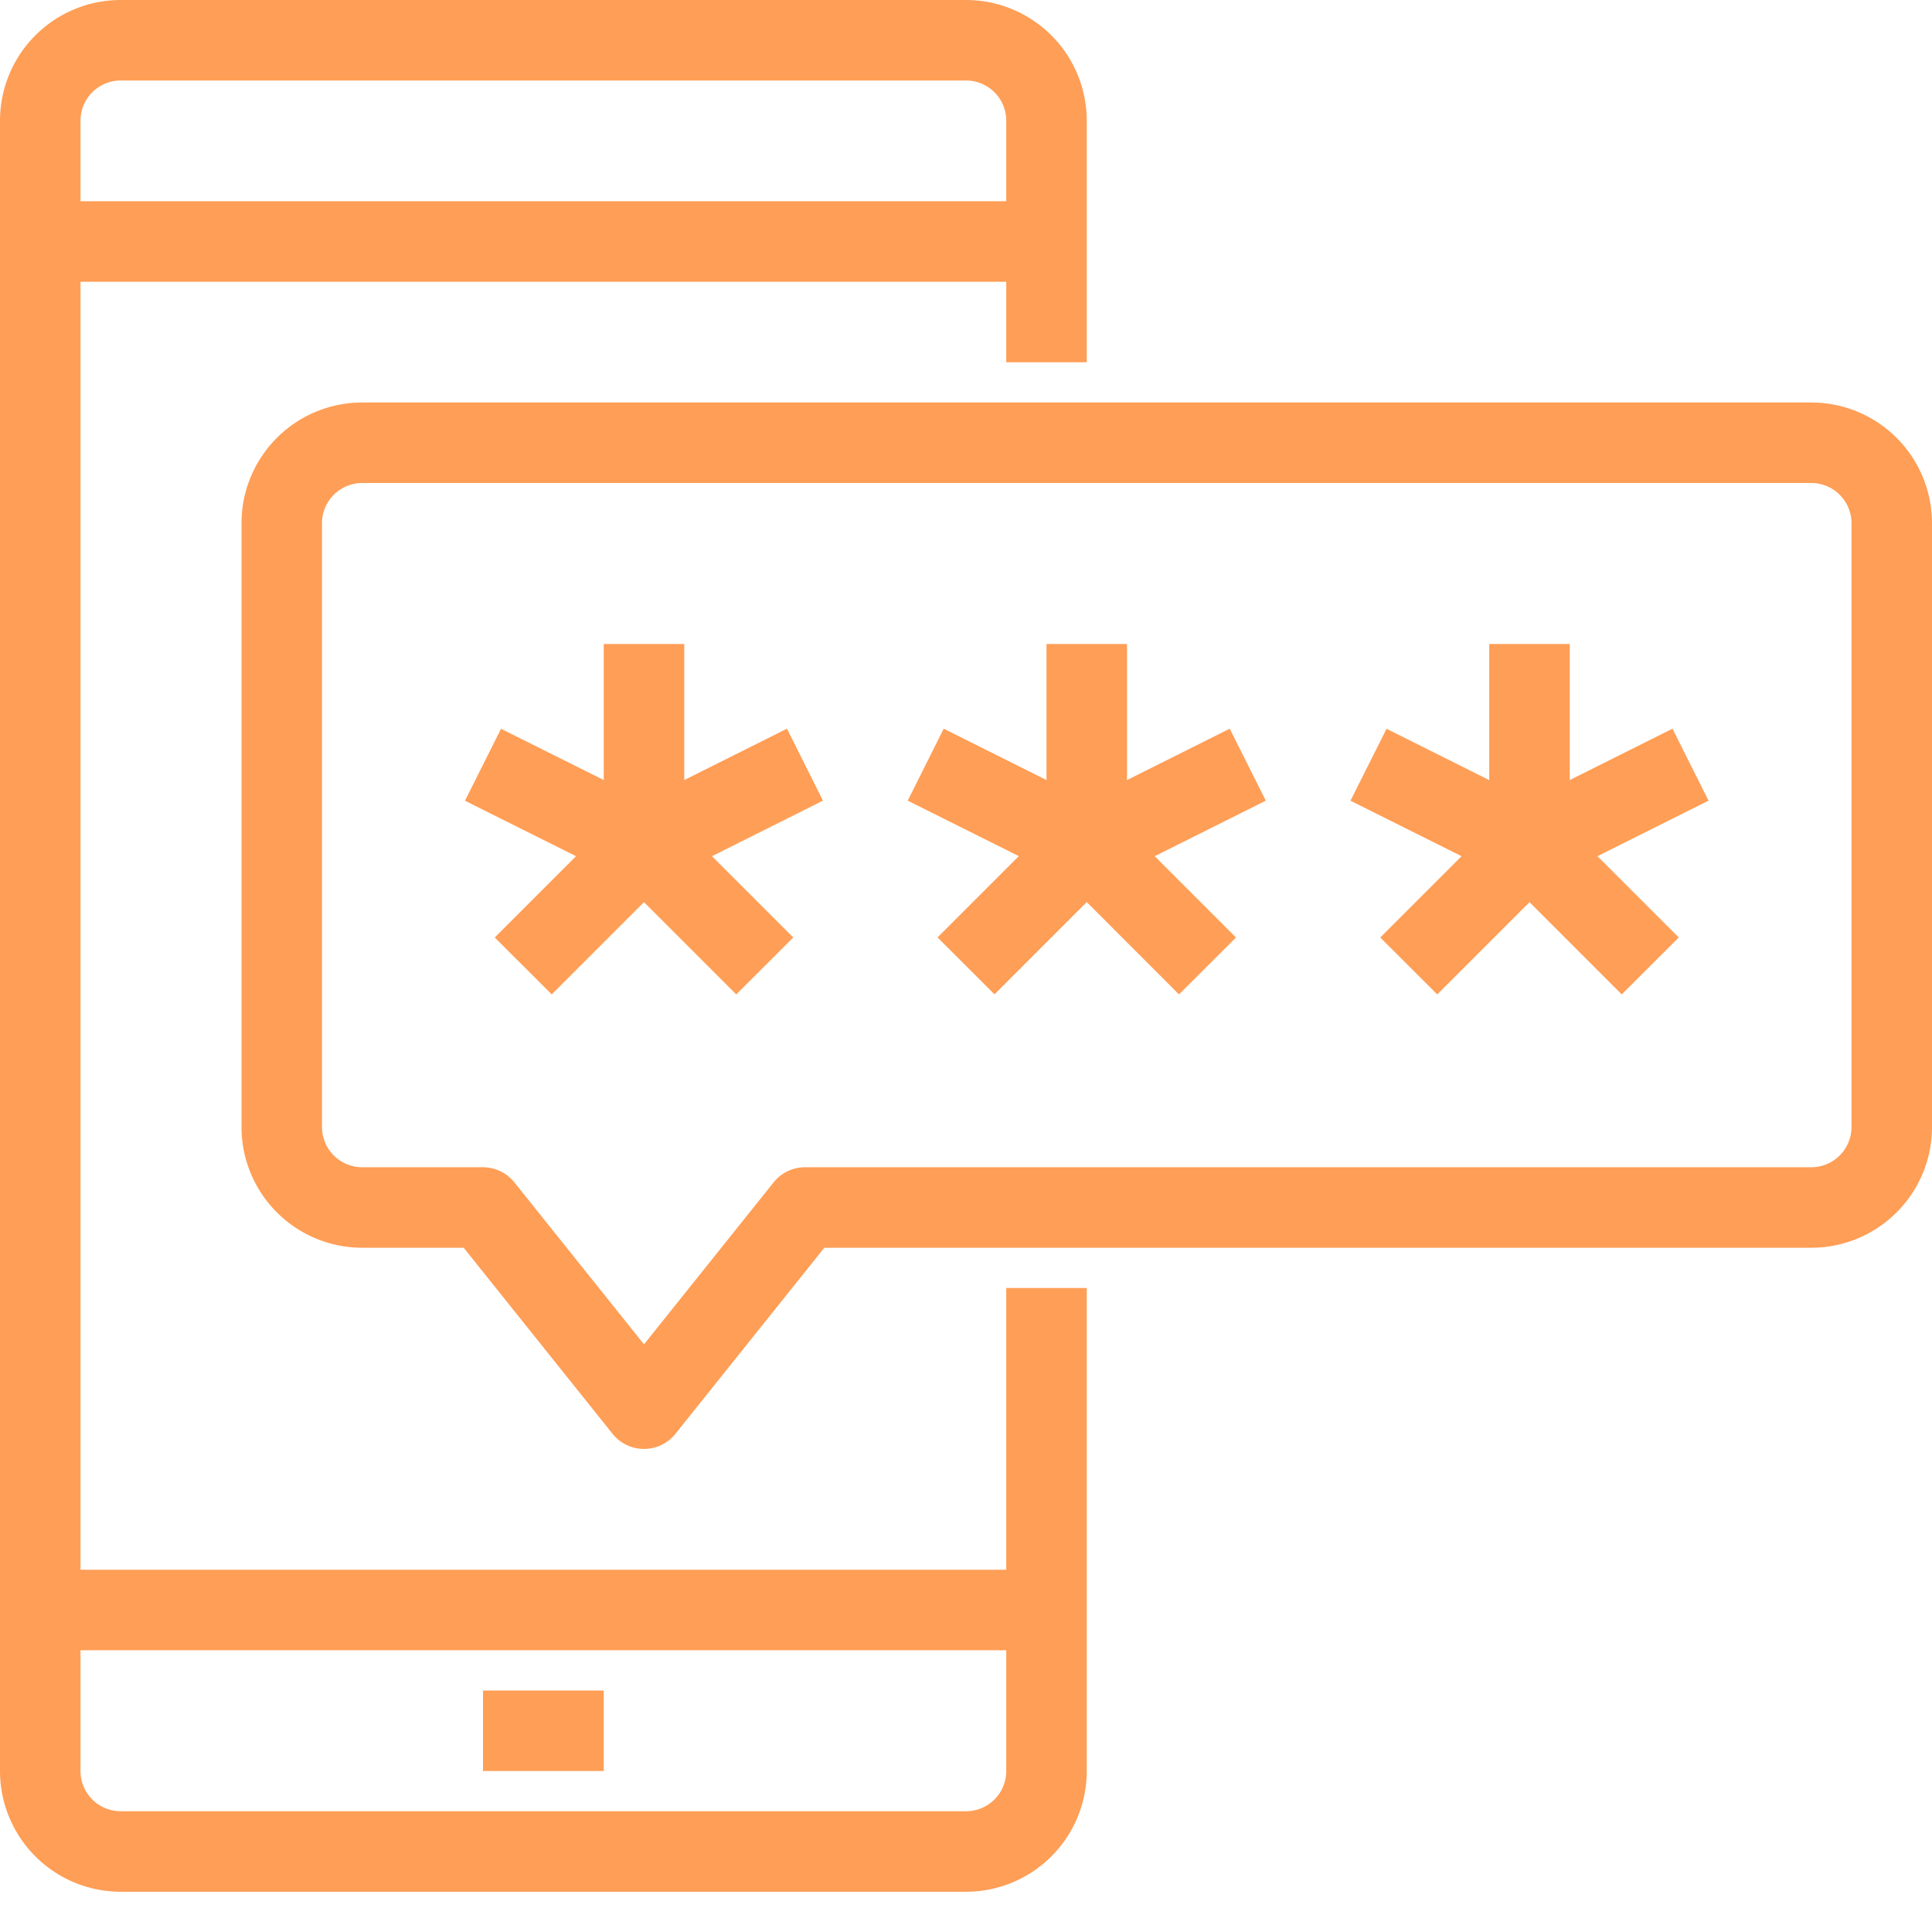 <svg xmlns="http://www.w3.org/2000/svg" fill="none" viewBox="0 0 24 24"><path fill="#FF9E56" fill-rule="evenodd" d="M12.5 19.5V16h1v6a1.5 1.5 0 0 1-1.5 1.5H1.5A1.5 1.5 0 0 1 0 22V1.5A1.5 1.5 0 0 1 1.5 0H12a1.5 1.5 0 0 1 1.5 1.5v3h-1v-1H1v16h11.5zm0 1H1V22a.5.5 0 0 0 .5.5H12a.5.5 0 0 0 .5-.5v-1.5zM6 22h1.5v-1H6v1zm-.24-6.5H4.5A1.5 1.5 0 0 1 3 14V6.5A1.5 1.5 0 0 1 4.5 5h18A1.5 1.5 0 0 1 24 6.5V14a1.5 1.5 0 0 1-1.5 1.5H10.24l-1.85 2.312a.5.5 0 0 1-.78 0L5.76 15.5zM8 16.7l1.61-2.012A.5.5 0 0 1 10 14.5h12.5a.5.5 0 0 0 .5-.5V6.5a.5.5 0 0 0-.5-.5h-18a.5.5 0 0 0-.5.5V14a.5.5 0 0 0 .5.5H6a.5.5 0 0 1 .39.188L8 16.7zM18.5 9.69V8h1V9.69l1.276-.638.448.894-1.38.69 1.01 1.01-.708.707L19 11.207l-1.146 1.146-.708-.707 1.01-1.01-1.38-.689.448-.894 1.276.638zm-11 0V8h1V9.69l1.276-.638.447.894-1.379.69 1.01 1.01-.708.707L8 11.207l-1.146 1.146-.708-.707 1.01-1.01-1.38-.689.448-.894L7.5 9.69zm5.5 0V8h1V9.69l1.276-.638.448.894-1.38.69 1.01 1.01-.708.707-1.146-1.147-1.146 1.146-.708-.707 1.01-1.01-1.38-.689.447-.894L13 9.69zM12.5 2.5v-1A.5.5 0 0 0 12 1H1.5a.5.5 0 0 0-.5.5v1h11.5z" clip-rule="evenodd"/></svg>